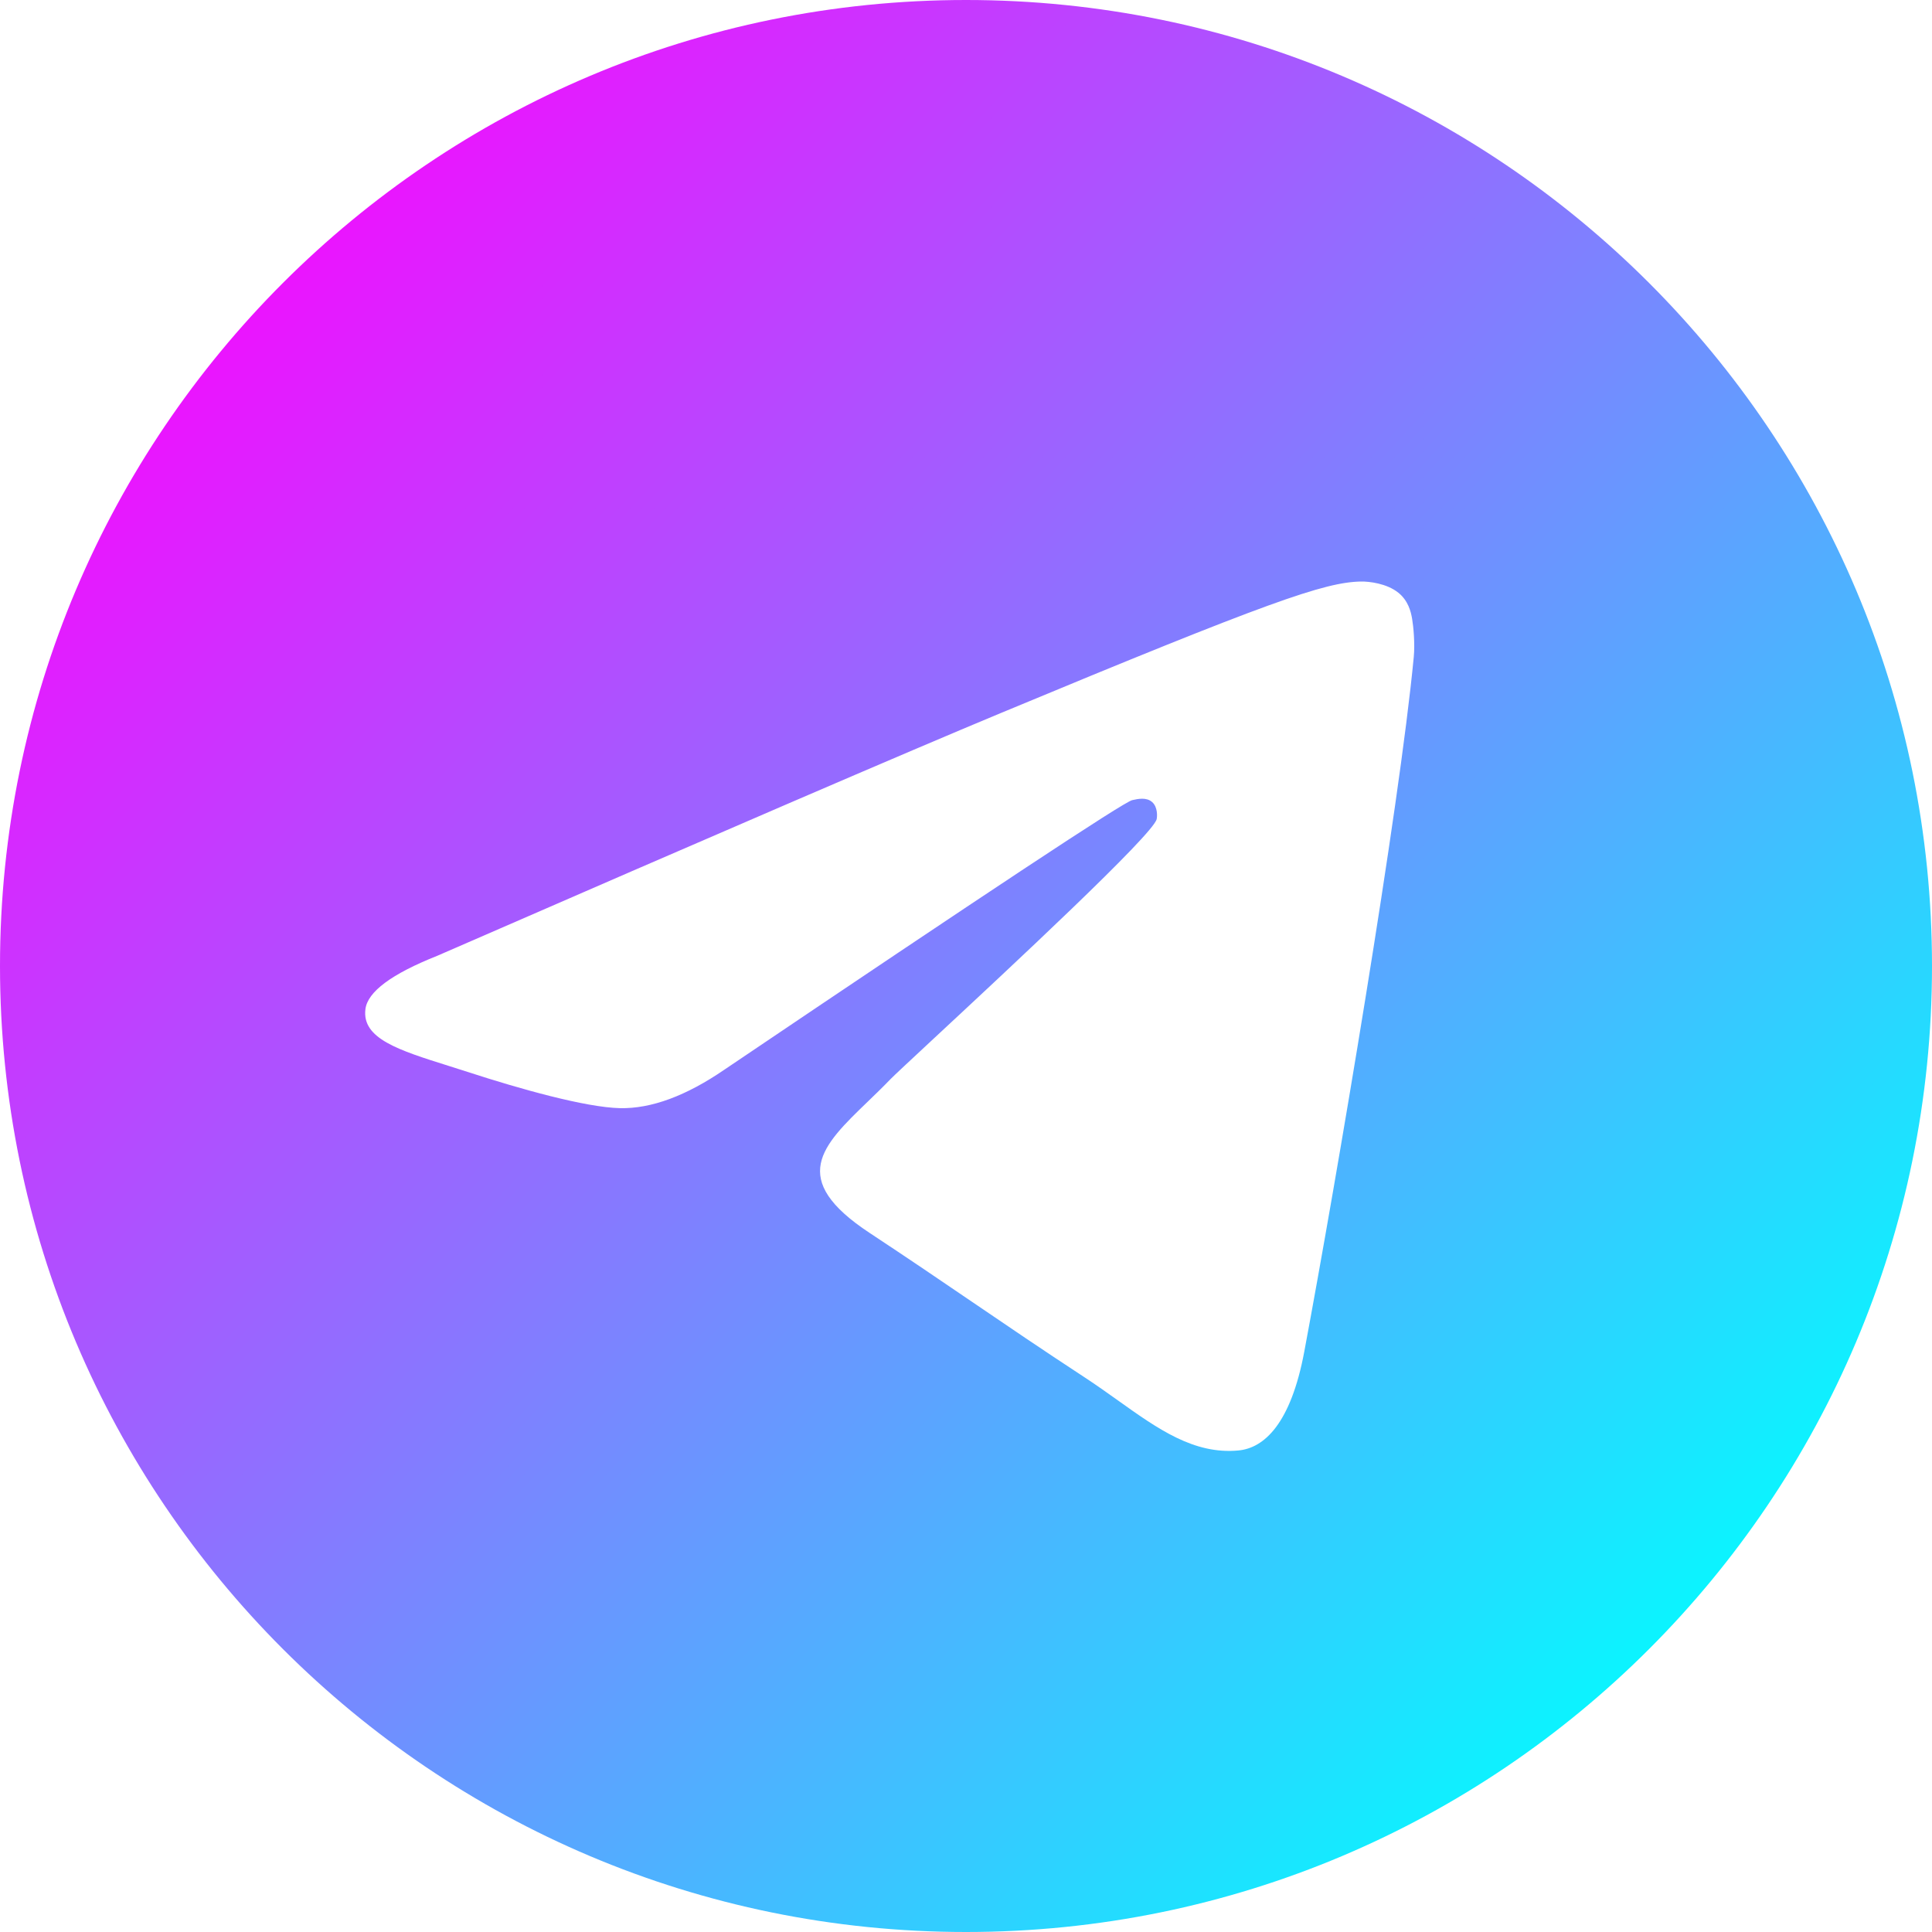<svg width="64" height="64" viewBox="0 0 64 64" fill="none" xmlns="http://www.w3.org/2000/svg">
<path fill-rule="evenodd" clip-rule="evenodd" d="M64 32C64 49.673 49.673 64 32 64C14.327 64 0 49.673 0 32C0 14.327 14.327 0 32 0C49.673 0 64 14.327 64 32ZM33.147 23.623C30.034 24.918 23.814 27.598 14.485 31.662C12.97 32.264 12.177 32.854 12.105 33.43C11.982 34.404 13.202 34.787 14.863 35.309C15.089 35.38 15.323 35.454 15.563 35.532C17.197 36.063 19.394 36.684 20.537 36.709C21.573 36.731 22.73 36.304 24.007 35.427C32.723 29.544 37.222 26.57 37.505 26.506C37.704 26.46 37.98 26.404 38.167 26.57C38.355 26.736 38.336 27.051 38.316 27.136C38.196 27.651 33.408 32.101 30.931 34.404C30.159 35.122 29.611 35.632 29.499 35.748C29.248 36.009 28.992 36.255 28.747 36.492C27.229 37.955 26.091 39.053 28.81 40.844C30.116 41.706 31.162 42.418 32.205 43.128C33.345 43.904 34.481 44.678 35.951 45.641C36.326 45.887 36.683 46.142 37.032 46.39C38.358 47.336 39.549 48.185 41.02 48.049C41.876 47.971 42.759 47.167 43.207 44.769C44.267 39.101 46.351 26.822 46.833 21.762C46.875 21.319 46.822 20.752 46.779 20.503C46.737 20.253 46.648 19.899 46.324 19.636C45.94 19.325 45.349 19.259 45.084 19.264C43.88 19.285 42.034 19.927 33.147 23.623Z" fill="url(#paint0_linear_195_363)"/>
<defs>
<linearGradient id="paint0_linear_195_363" x1="-6.03031e-07" y1="11" x2="53.5" y2="60.5" gradientUnits="userSpaceOnUse">
<stop stop-color="#FF00FF"/>
<stop offset="1" stop-color="#00FFFF"/>
</linearGradient>
</defs>
</svg>
